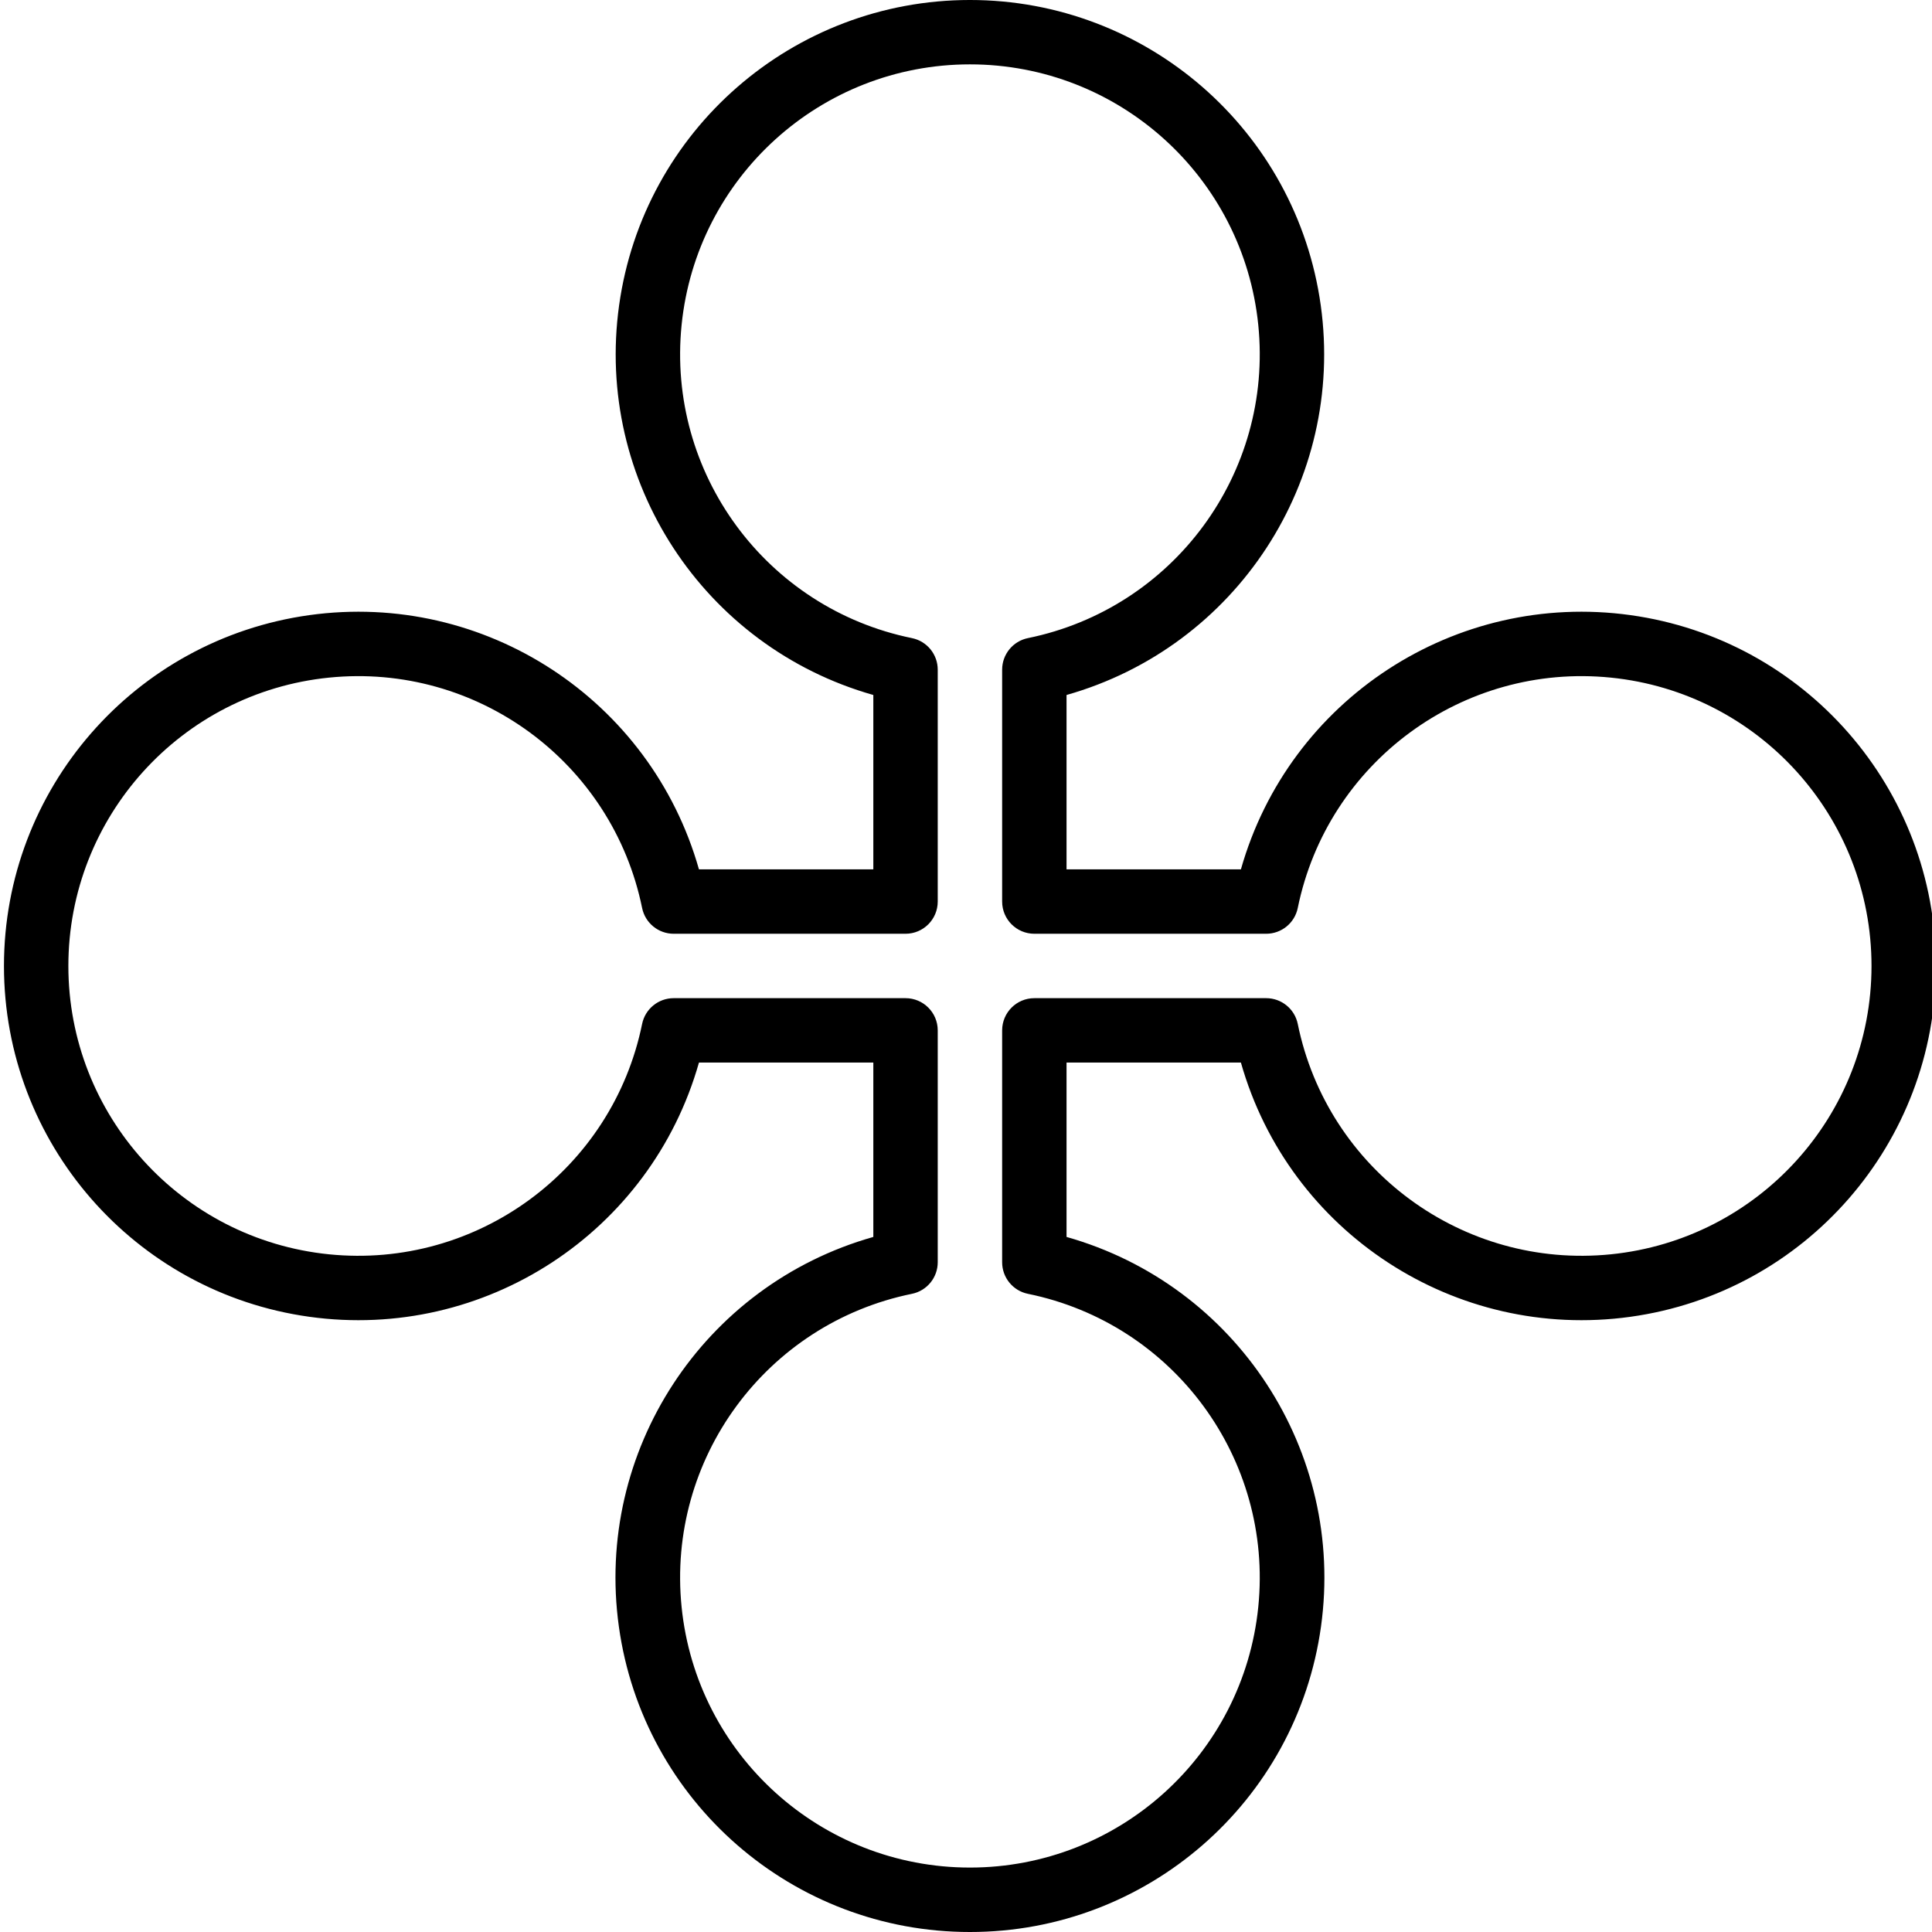 <svg height="479pt" viewBox="0 0 479 479.984" width="479pt" xmlns="http://www.w3.org/2000/svg"><path d="m240.477 479.984c-43.941.027-81.172-32.363-87.219-75.887-6.051-43.523 20.934-84.836 63.219-96.793v-43.32h-43.32c-11.977 42.254-53.277 69.207-96.781 63.16-43.5-6.047-75.883-43.242-75.883-87.16 0-43.922 32.383-81.117 75.883-87.164 43.504-6.047 84.805 20.91 96.781 63.164h43.32v-43.32c-42.254-11.977-69.211-53.277-63.164-96.781 6.047-43.5 43.242-75.883 87.164-75.883 43.918 0 81.113 32.383 87.16 75.883 6.047 43.504-20.906 84.805-63.16 96.781v43.32h43.32c11.977-42.254 53.277-69.211 96.777-63.164 43.504 6.047 75.887 43.242 75.887 87.164 0 43.918-32.383 81.113-75.887 87.16-43.5 6.047-84.801-20.906-96.777-63.16h-43.32v43.32c42.285 11.957 69.266 53.27 63.219 96.793-6.051 43.523-43.277 75.914-87.219 75.887zm-73.602-232h57.602c4.418 0 8 3.582 8 8v57.602c.004 3.805-2.672 7.086-6.402 7.848-36.215 7.391-60.949 41.004-57.234 77.781 3.715 36.773 34.676 64.762 71.637 64.762 36.961 0 67.918-27.988 71.637-64.762 3.715-36.777-21.023-70.391-57.238-77.781-3.727-.762-6.402-4.043-6.398-7.848v-57.602c0-4.418 3.582-8 8-8h57.598c3.805 0 7.082 2.676 7.844 6.398 7.391 36.215 41.004 60.953 77.781 57.238 36.773-3.715 64.762-34.676 64.762-71.637s-27.988-67.922-64.762-71.637c-36.777-3.715-70.391 21.02-77.781 57.238-.762 3.723-4.039 6.398-7.844 6.398h-57.598c-4.418 0-8-3.582-8-8v-57.602c-.004-3.805 2.672-7.086 6.398-7.848 36.215-7.391 60.953-41.008 57.238-77.781-3.719-36.773-34.676-64.762-71.637-64.762-36.961 0-67.922 27.988-71.637 64.762-3.715 36.773 21.02 70.391 57.234 77.781 3.73.762 6.406 4.043 6.402 7.848v57.602c0 4.418-3.582 8-8 8h-57.602c-3.801 0-7.078-2.676-7.84-6.398-7.391-36.219-41.008-60.953-77.781-57.238-36.773 3.715-64.762 34.676-64.762 71.637s27.988 67.922 64.762 71.637c36.773 3.715 70.391-21.023 77.781-57.238.762-3.723 4.039-6.398 7.84-6.398zm0 0"/></svg>